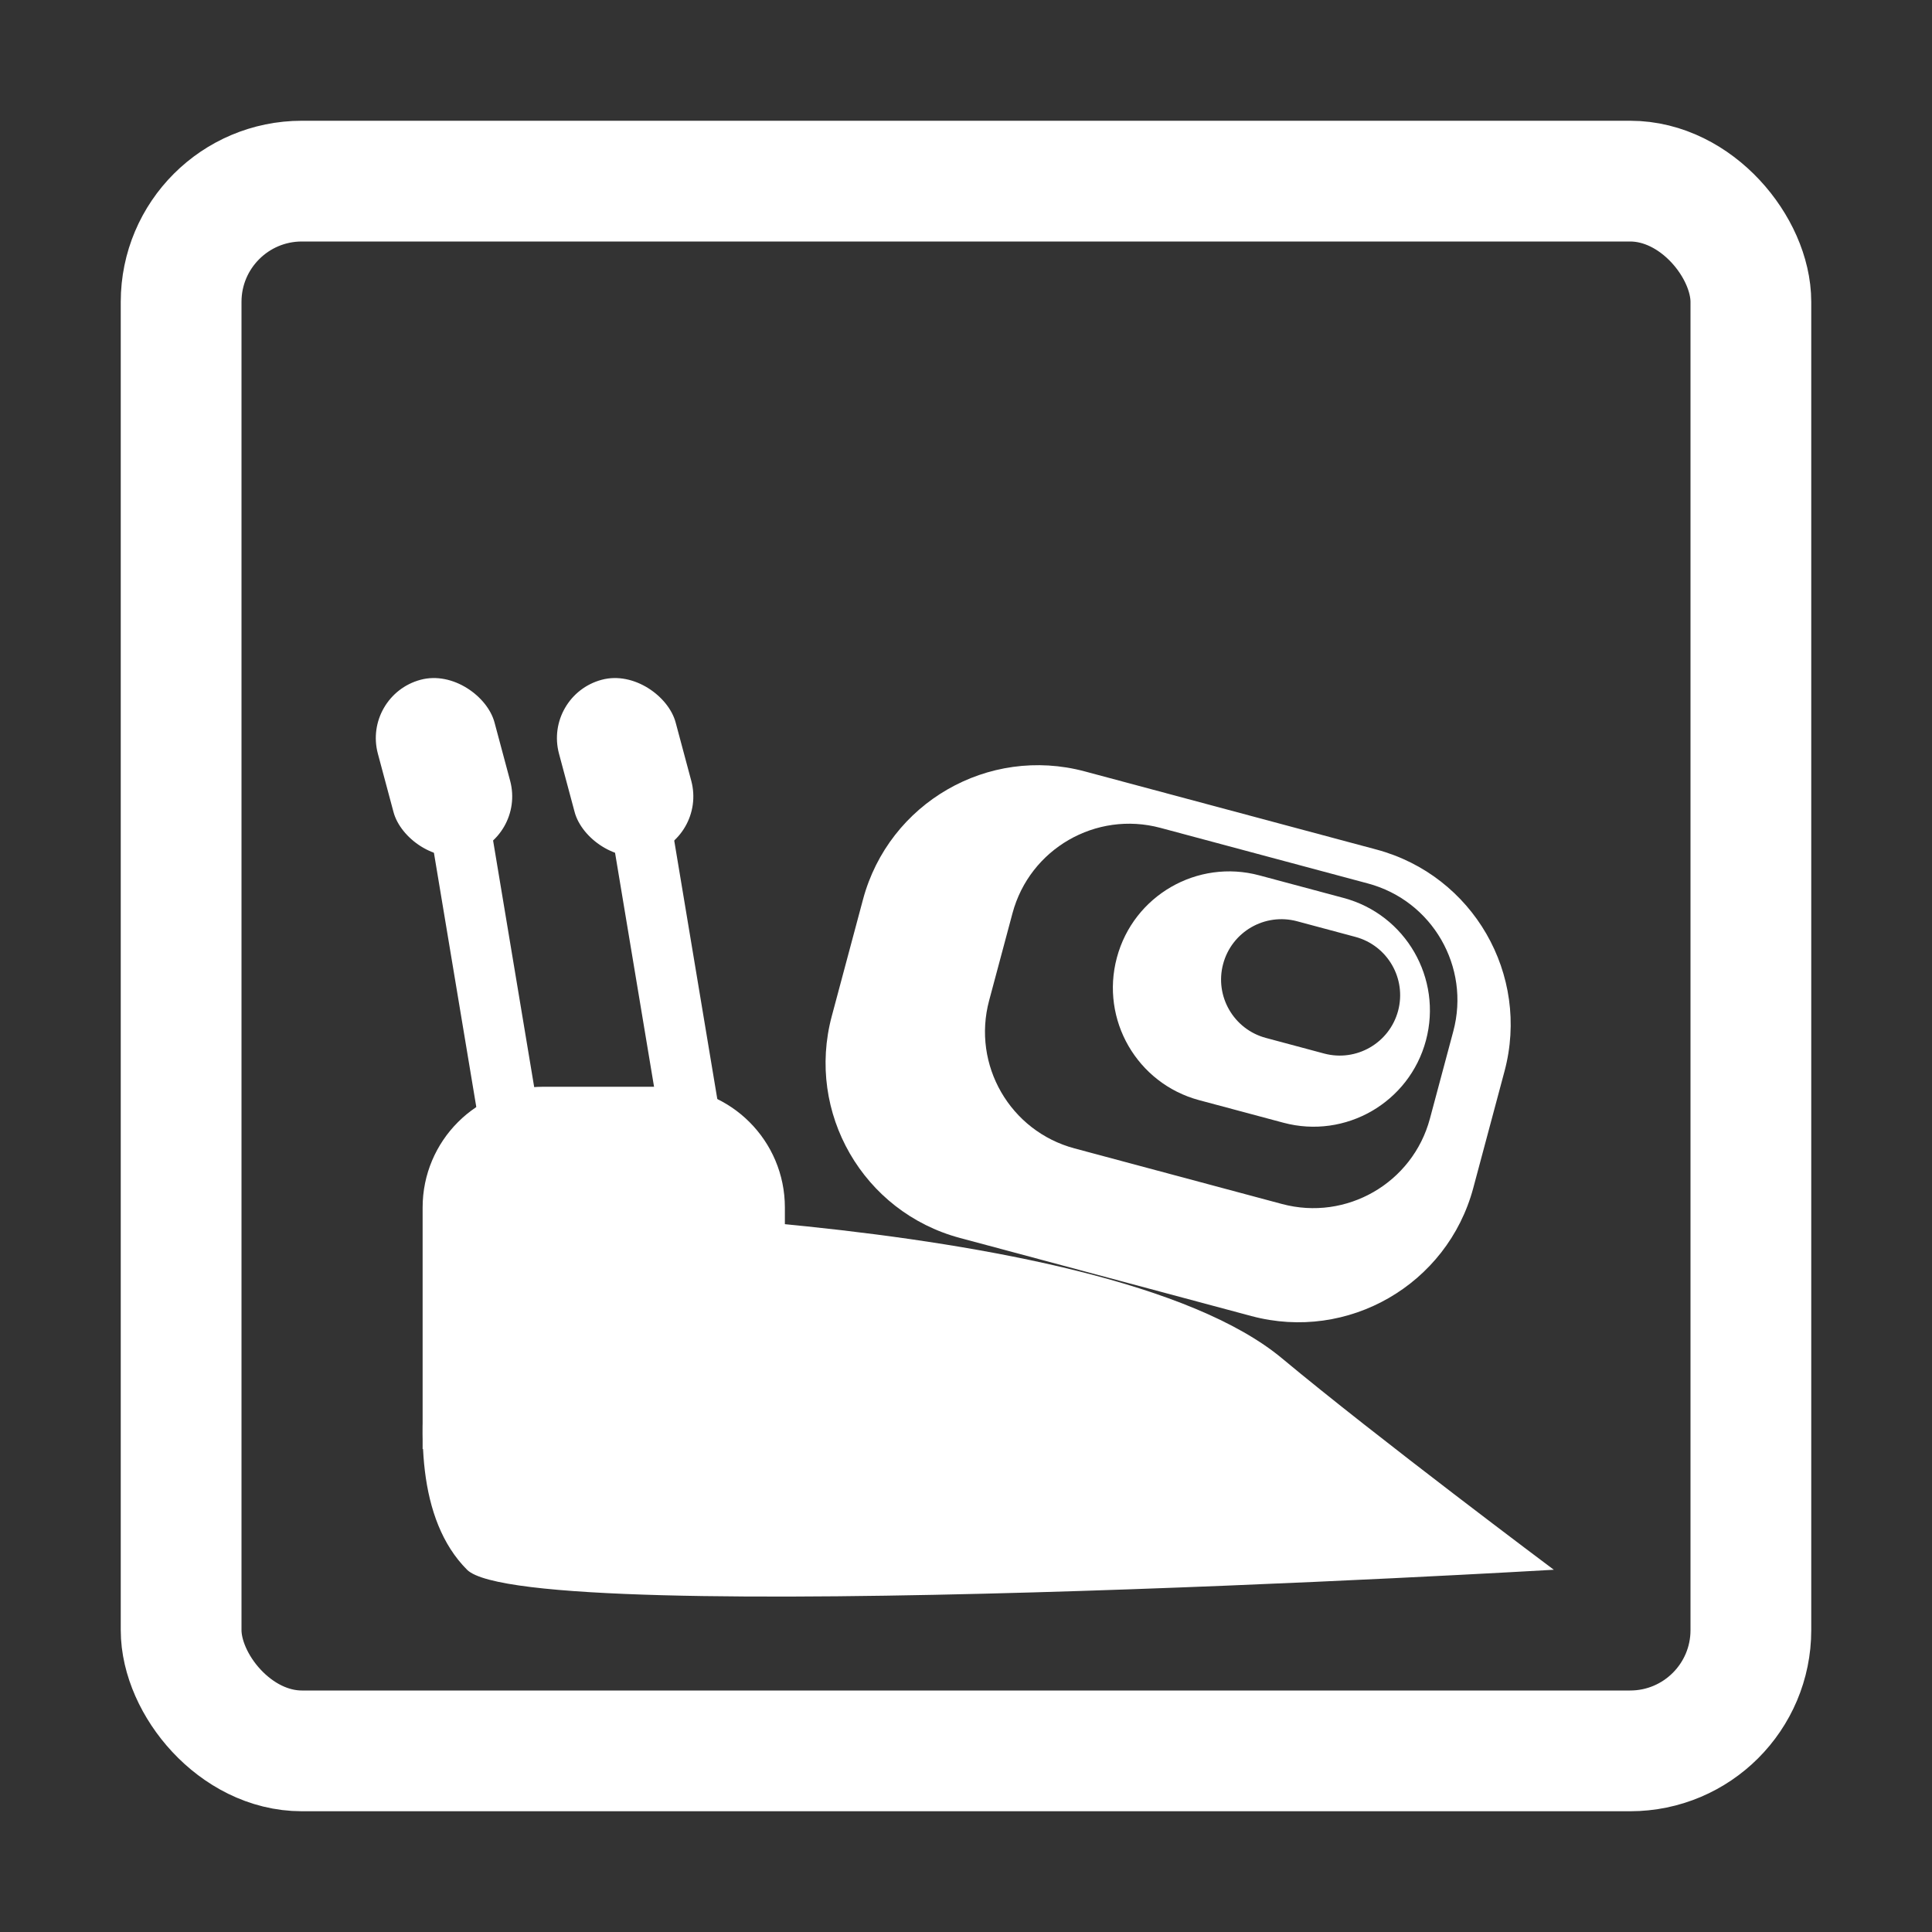 <svg width="32" height="32" viewBox="0 0 32 32" fill="none" xmlns="http://www.w3.org/2000/svg">
<rect x="0" y="0" width="32" height="32" fill="#333333" stroke="none"/>
<rect x="3" y="3" width="26" height="26" rx="2" stroke="white" stroke-width="2"/>
<path fill-rule="evenodd" clip-rule="evenodd" d="M20.859 14.499C19.831 14.223 18.774 14.833 18.499 15.861C18.223 16.89 18.833 17.946 19.861 18.222L21.258 18.596C22.286 18.871 23.343 18.261 23.618 17.233C23.893 16.205 23.283 15.148 22.255 14.873L20.859 14.499ZM20.259 15.966C20.116 16.499 20.433 17.048 20.966 17.191L21.932 17.45C22.465 17.592 23.014 17.276 23.157 16.742C23.299 16.209 22.983 15.661 22.45 15.518L21.484 15.259C20.95 15.116 20.402 15.432 20.259 15.966Z" fill="white"/>
<path d="M7.736 20C7.736 20 18.236 20 21.236 22.5C22.802 23.805 25.736 26 25.736 26C25.736 26 8.736 27 7.736 26C6.08 24.343 7.736 20 7.736 20Z" fill="white"/>
<path d="M7 20C7 18.895 7.895 18 9 18H11C12.105 18 13 18.895 13 20V24H7V20Z" fill="white"/>
<path fill-rule="evenodd" clip-rule="evenodd" d="M17.968 12.777C16.368 12.348 14.723 13.297 14.294 14.898L13.777 16.83C13.348 18.43 14.297 20.075 15.898 20.504L20.727 21.798C22.328 22.227 23.973 21.277 24.402 19.677L24.919 17.745C25.348 16.144 24.398 14.499 22.798 14.071L17.968 12.777ZM19.22 13.712C18.153 13.426 17.056 14.059 16.77 15.126L16.383 16.572C16.097 17.639 16.73 18.735 17.797 19.021L21.234 19.942C22.301 20.228 23.398 19.595 23.684 18.528L24.071 17.082C24.357 16.015 23.724 14.918 22.657 14.633L19.22 13.712Z" fill="white"/>
<line x1="10.493" y1="12.918" x2="11.493" y2="18.918" stroke="white"/>
<line x1="7.493" y1="12.918" x2="8.493" y2="18.918" stroke="white"/>
<rect x="6" y="11.518" width="2" height="3" rx="1" transform="rotate(-15 6 11.518)" fill="white"/>
<rect x="9" y="11.518" width="2" height="3" rx="1" transform="rotate(-15 9 11.518)" fill="white"/>
</svg>
